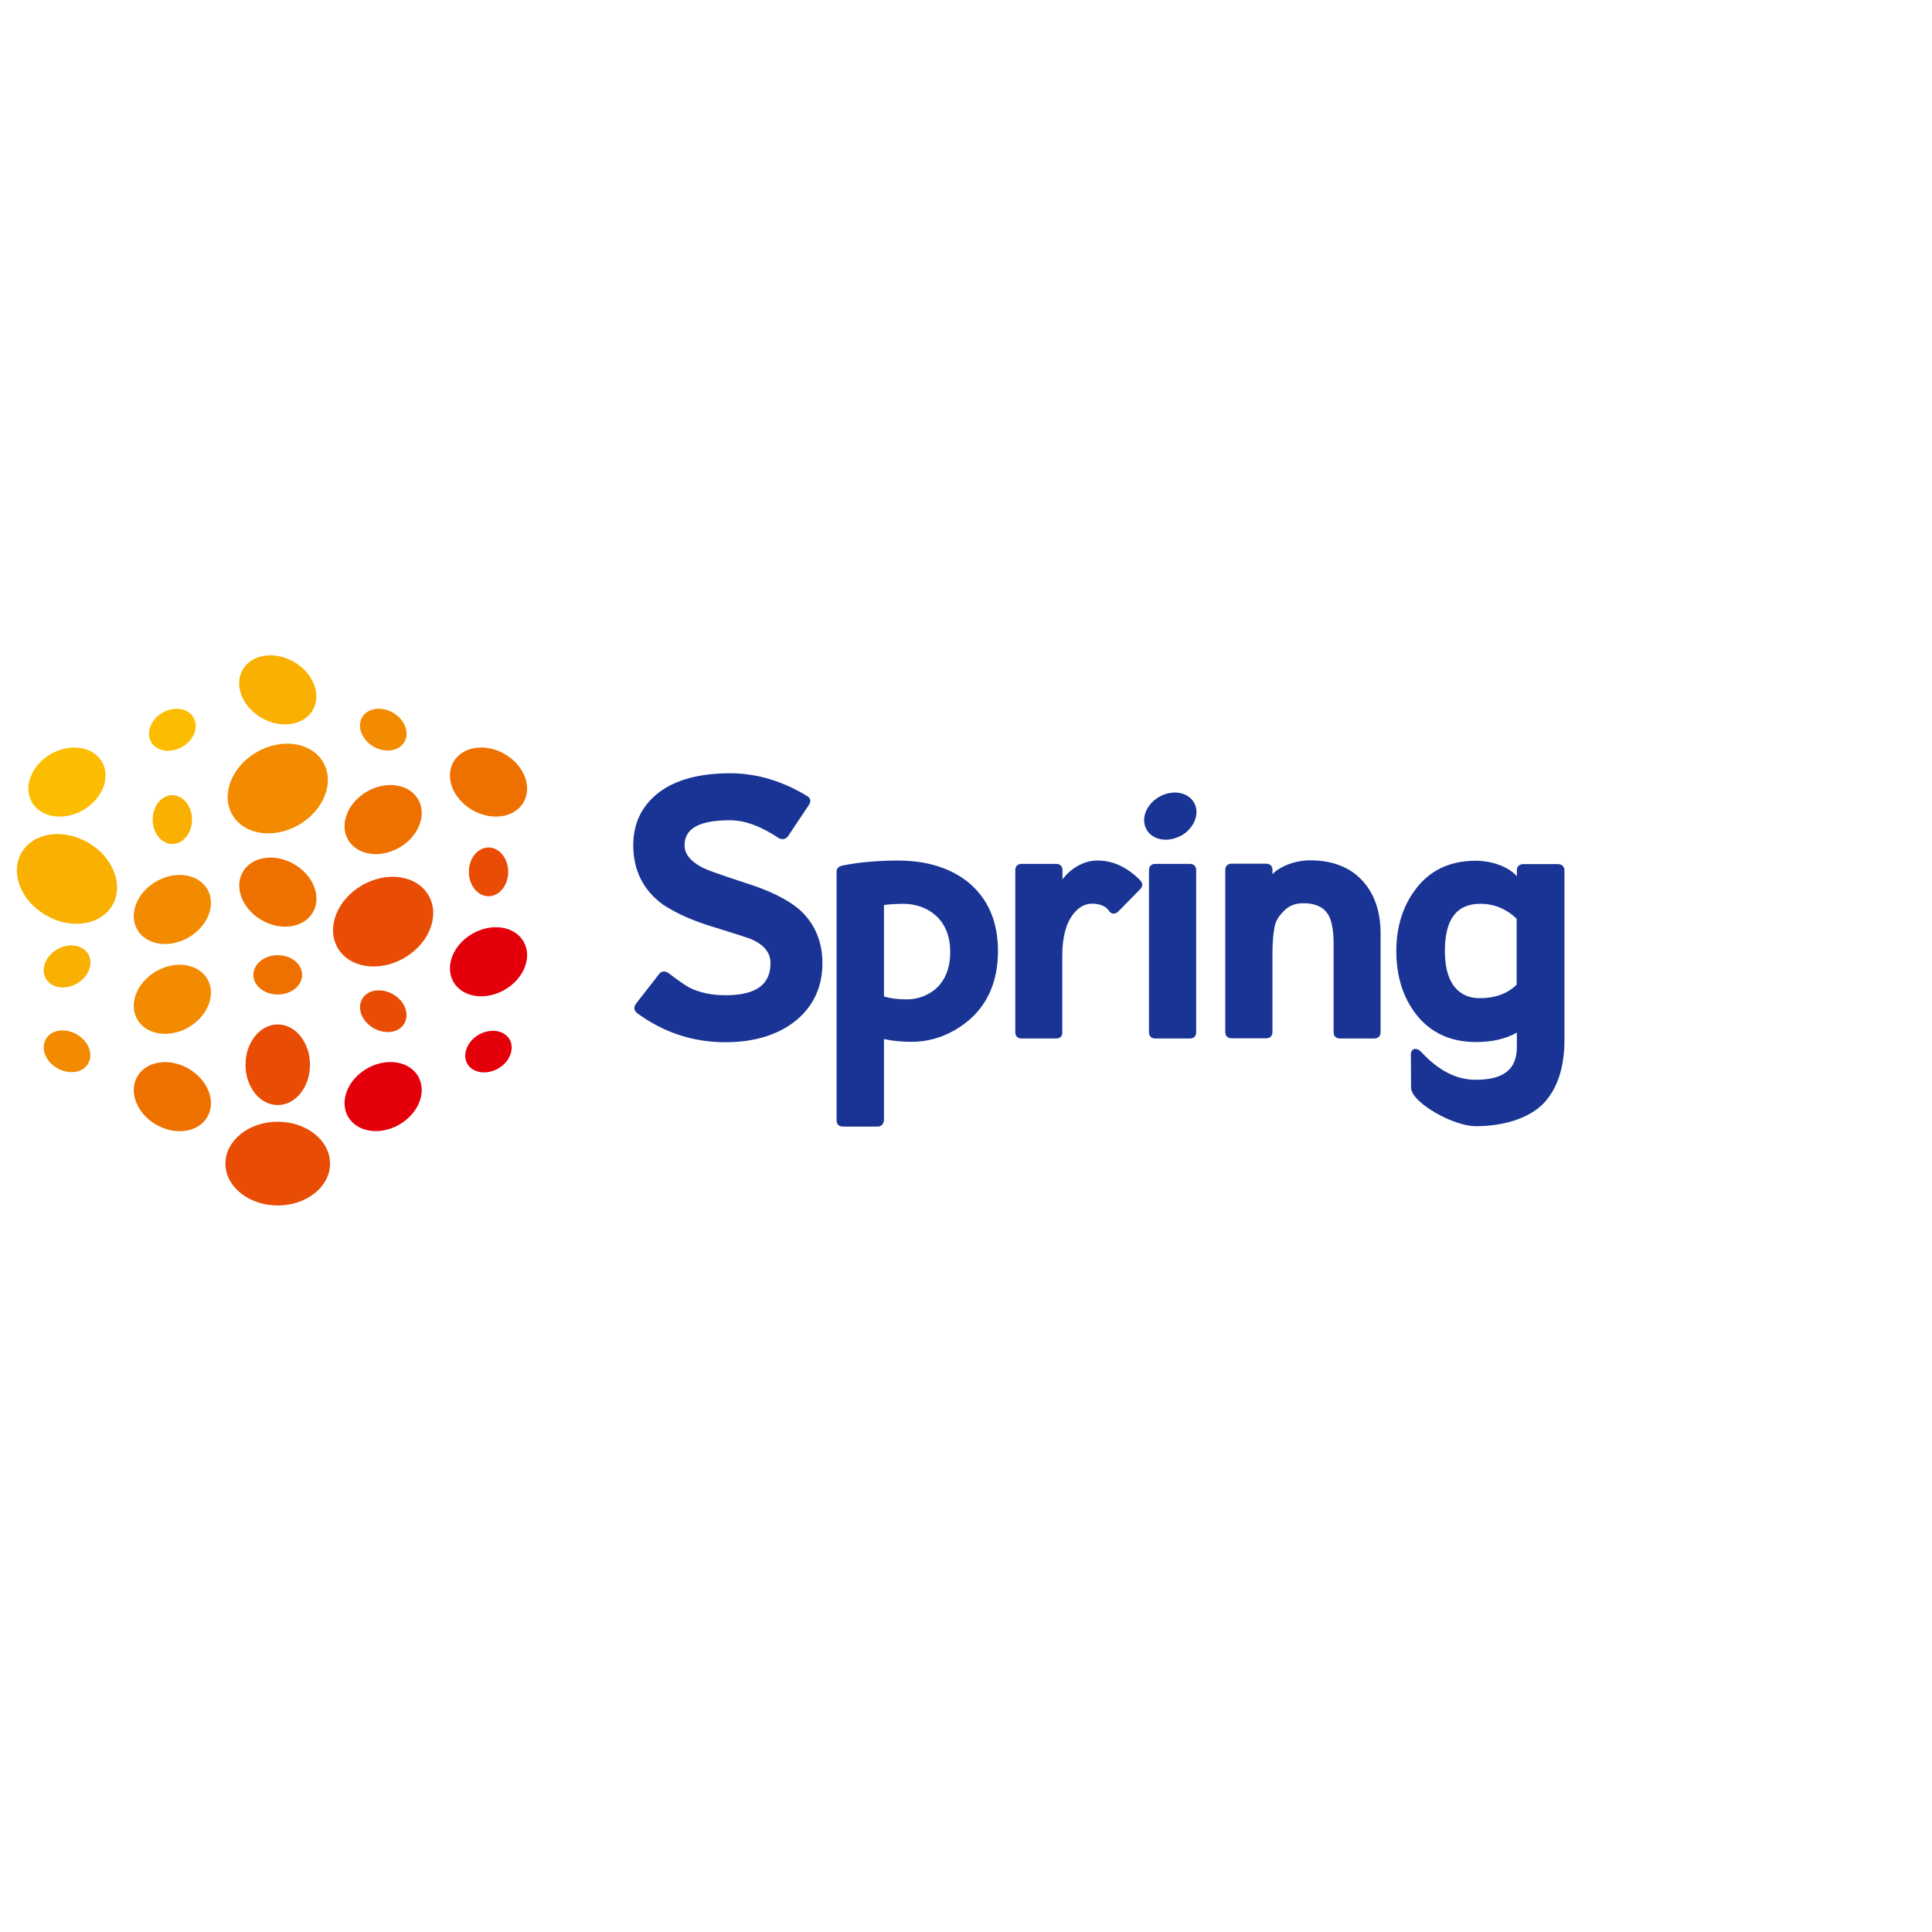 <?xml version="1.0" encoding="UTF-8" standalone="no" ?>
<!DOCTYPE svg PUBLIC "-//W3C//DTD SVG 1.1//EN" "http://www.w3.org/Graphics/SVG/1.1/DTD/svg11.dtd">
<svg xmlns="http://www.w3.org/2000/svg" xmlns:xlink="http://www.w3.org/1999/xlink" version="1.1" width="1080" height="1080" viewBox="0 0 1080 1080" xml:space="preserve">
<desc>Created with Fabric.js 5.2.4</desc>
<defs>
</defs>
<rect x="0" y="0" width="100%" height="100%" fill="transparent"></rect>
<g transform="matrix(1 0 0 1 540 540)" id="1dd15607-c115-4480-8137-2f1347a0dd40"  >
</g>
<g transform="matrix(1 0 0 1 540 540)" id="63641685-6438-40a2-a0f4-661f1db99558"  >
<rect style="stroke: none; stroke-width: 1; stroke-dasharray: none; stroke-linecap: butt; stroke-dashoffset: 0; stroke-linejoin: miter; stroke-miterlimit: 4; fill: rgb(255,255,255); fill-rule: nonzero; opacity: 1; visibility: hidden;" vector-effect="non-scaling-stroke"  x="-540" y="-540" rx="0" ry="0" width="1080" height="1080" />
</g>
<g transform="matrix(5.81 0 0 5.81 540 515.03)"  >
<g style=""   >
		<g transform="matrix(0.5 -0.87 0.87 0.5 -86.5 -4.08)" id="XBS_1"  >
<ellipse style="stroke: none; stroke-width: 1; stroke-dasharray: none; stroke-linecap: butt; stroke-dashoffset: 0; stroke-linejoin: miter; stroke-miterlimit: 4; fill: rgb(249,176,0); fill-rule: nonzero; opacity: 1;" vector-effect="non-scaling-stroke"  cx="0" cy="0" rx="4.029" ry="5.032" />
</g>
		<g transform="matrix(0.87 -0.5 0.5 0.87 -66.22 -12.78)" id="XBS_1"  >
<ellipse style="stroke: none; stroke-width: 1; stroke-dasharray: none; stroke-linecap: butt; stroke-dashoffset: 0; stroke-linejoin: miter; stroke-miterlimit: 4; fill: rgb(242,139,0); fill-rule: nonzero; opacity: 1;" vector-effect="non-scaling-stroke"  cx="0" cy="0" rx="5.032" ry="4.029" />
</g>
		<g transform="matrix(0.87 -0.5 0.5 0.87 -76.36 -18.43)" id="XBS_1"  >
<ellipse style="stroke: none; stroke-width: 1; stroke-dasharray: none; stroke-linecap: butt; stroke-dashoffset: 0; stroke-linejoin: miter; stroke-miterlimit: 4; fill: rgb(252,189,0); fill-rule: nonzero; opacity: 1;" vector-effect="non-scaling-stroke"  cx="0" cy="0" rx="2.346" ry="1.892" />
</g>
		<g transform="matrix(1 0 0 1 -56.07 -18.44)" id="XBS_1"  >
<path style="stroke: none; stroke-width: 1; stroke-dasharray: none; stroke-linecap: butt; stroke-dashoffset: 0; stroke-linejoin: miter; stroke-miterlimit: 4; fill: rgb(242,139,0); fill-rule: nonzero; opacity: 1;" vector-effect="non-scaling-stroke"  transform=" translate(-36.8, -8.46)" d="M 35.829 10.065 C 36.945 10.727 38.289 10.556 38.818 9.667 C 39.367 8.778 38.894 7.511 37.778 6.849 C 36.661 6.187 35.318 6.357 34.788 7.246 C 34.24 8.135 34.713 9.402 35.829 10.065 Z" stroke-linecap="round" />
</g>
		<g transform="matrix(1 0 0 1 -76.36 -9.79)" id="XBS_1"  >
<ellipse style="stroke: none; stroke-width: 1; stroke-dasharray: none; stroke-linecap: butt; stroke-dashoffset: 0; stroke-linejoin: miter; stroke-miterlimit: 4; fill: rgb(249,176,0); fill-rule: nonzero; opacity: 1;" vector-effect="non-scaling-stroke"  cx="0" cy="0" rx="1.892" ry="2.346" />
</g>
		<g transform="matrix(0.87 -0.5 0.5 0.87 -86.5 -13.4)" id="XBS_1"  >
<ellipse style="stroke: none; stroke-width: 1; stroke-dasharray: none; stroke-linecap: butt; stroke-dashoffset: 0; stroke-linejoin: miter; stroke-miterlimit: 4; fill: rgb(252,189,0); fill-rule: nonzero; opacity: 1;" vector-effect="non-scaling-stroke"  cx="0" cy="0" rx="3.878" ry="3.102" />
</g>
		<g transform="matrix(0.5 -0.87 0.87 0.5 -45.94 -13.4)" id="XBS_1"  >
<ellipse style="stroke: none; stroke-width: 1; stroke-dasharray: none; stroke-linecap: butt; stroke-dashoffset: 0; stroke-linejoin: miter; stroke-miterlimit: 4; fill: rgb(238,113,0); fill-rule: nonzero; opacity: 1;" vector-effect="non-scaling-stroke"  cx="0" cy="0" rx="3.102" ry="3.878" />
</g>
		<g transform="matrix(0.5 -0.87 0.87 0.5 -66.21 -2.81)" id="XBS_1"  >
<ellipse style="stroke: none; stroke-width: 1; stroke-dasharray: none; stroke-linecap: butt; stroke-dashoffset: 0; stroke-linejoin: miter; stroke-miterlimit: 4; fill: rgb(238,113,0); fill-rule: nonzero; opacity: 1;" vector-effect="non-scaling-stroke"  cx="0" cy="0" rx="3.102" ry="3.878" />
</g>
		<g transform="matrix(0.87 -0.5 0.5 0.87 -56.08 -9.79)" id="XBS_1"  >
<ellipse style="stroke: none; stroke-width: 1; stroke-dasharray: none; stroke-linecap: butt; stroke-dashoffset: 0; stroke-linejoin: miter; stroke-miterlimit: 4; fill: rgb(238,113,0); fill-rule: nonzero; opacity: 1;" vector-effect="non-scaling-stroke"  cx="0" cy="0" rx="3.878" ry="3.102" />
</g>
		<g transform="matrix(1 0 0 1 -45.94 -4.76)" id="XBS_1"  >
<ellipse style="stroke: none; stroke-width: 1; stroke-dasharray: none; stroke-linecap: butt; stroke-dashoffset: 0; stroke-linejoin: miter; stroke-miterlimit: 4; fill: rgb(232,76,5); fill-rule: nonzero; opacity: 1;" vector-effect="non-scaling-stroke"  cx="0" cy="0" rx="1.892" ry="2.346" />
</g>
		<g transform="matrix(0.87 -0.5 0.5 0.87 -76.36 -1.14)" id="XBS_1"  >
<ellipse style="stroke: none; stroke-width: 1; stroke-dasharray: none; stroke-linecap: butt; stroke-dashoffset: 0; stroke-linejoin: miter; stroke-miterlimit: 4; fill: rgb(242,139,0); fill-rule: nonzero; opacity: 1;" vector-effect="non-scaling-stroke"  cx="0" cy="0" rx="3.878" ry="3.102" />
</g>
		<g transform="matrix(0.87 -0.5 0.5 0.87 -86.49 4.34)" id="XBS_1"  >
<ellipse style="stroke: none; stroke-width: 1; stroke-dasharray: none; stroke-linecap: butt; stroke-dashoffset: 0; stroke-linejoin: miter; stroke-miterlimit: 4; fill: rgb(249,176,0); fill-rule: nonzero; opacity: 1;" vector-effect="non-scaling-stroke"  cx="0" cy="0" rx="2.346" ry="1.892" />
</g>
		<g transform="matrix(1 0 0 1 -86.49 12.51)" id="XBS_1"  >
<path style="stroke: none; stroke-width: 1; stroke-dasharray: none; stroke-linecap: butt; stroke-dashoffset: 0; stroke-linejoin: miter; stroke-miterlimit: 4; fill: rgb(242,139,0); fill-rule: nonzero; opacity: 1;" vector-effect="non-scaling-stroke"  transform=" translate(-6.39, -39.41)" d="M 7.321 37.778 C 6.205 37.135 4.861 37.324 4.351 38.232 C 3.841 39.14 4.313 40.389 5.448 41.032 C 6.564 41.675 7.908 41.486 8.418 40.578 C 8.948 39.688 8.456 38.421 7.321 37.778 Z" stroke-linecap="round" />
</g>
		<g transform="matrix(1 0 0 1 -66.22 5.15)" id="XBS_1"  >
<ellipse style="stroke: none; stroke-width: 1; stroke-dasharray: none; stroke-linecap: butt; stroke-dashoffset: 0; stroke-linejoin: miter; stroke-miterlimit: 4; fill: rgb(238,113,0); fill-rule: nonzero; opacity: 1;" vector-effect="non-scaling-stroke"  cx="0" cy="0" rx="2.346" ry="1.892" />
</g>
		<g transform="matrix(0.87 -0.5 0.5 0.87 -56.08 0.03)" id="XBS_1"  >
<ellipse style="stroke: none; stroke-width: 1; stroke-dasharray: none; stroke-linecap: butt; stroke-dashoffset: 0; stroke-linejoin: miter; stroke-miterlimit: 4; fill: rgb(232,76,5); fill-rule: nonzero; opacity: 1;" vector-effect="non-scaling-stroke"  cx="0" cy="0" rx="5.032" ry="4.029" />
</g>
		<g transform="matrix(0.87 -0.5 0.5 0.87 -45.94 3.89)" id="XBS_1"  >
<ellipse style="stroke: none; stroke-width: 1; stroke-dasharray: none; stroke-linecap: butt; stroke-dashoffset: 0; stroke-linejoin: miter; stroke-miterlimit: 4; fill: rgb(227,0,11); fill-rule: nonzero; opacity: 1;" vector-effect="non-scaling-stroke"  cx="0" cy="0" rx="3.878" ry="3.102" />
</g>
		<g transform="matrix(1 0 0 1 -56.07 8.65)" id="XBS_1"  >
<path style="stroke: none; stroke-width: 1; stroke-dasharray: none; stroke-linecap: butt; stroke-dashoffset: 0; stroke-linejoin: miter; stroke-miterlimit: 4; fill: rgb(232,76,5); fill-rule: nonzero; opacity: 1;" vector-effect="non-scaling-stroke"  transform=" translate(-36.8, -35.55)" d="M 35.867 37.173 C 36.983 37.816 38.327 37.627 38.837 36.719 C 39.347 35.811 38.875 34.562 37.74 33.919 C 36.624 33.276 35.28 33.465 34.77 34.373 C 34.259 35.281 34.732 36.511 35.867 37.173 Z" stroke-linecap="round" />
</g>
		<g transform="matrix(1 0 0 1 -45.95 12.53)" id="XBS_1"  >
<path style="stroke: none; stroke-width: 1; stroke-dasharray: none; stroke-linecap: butt; stroke-dashoffset: 0; stroke-linejoin: miter; stroke-miterlimit: 4; fill: rgb(227,0,11); fill-rule: nonzero; opacity: 1;" vector-effect="non-scaling-stroke"  transform=" translate(-46.92, -39.42)" d="M 45.987 37.797 C 44.871 38.44 44.38 39.707 44.89 40.597 C 45.401 41.486 46.744 41.694 47.86 41.051 C 48.976 40.408 49.468 39.141 48.957 38.251 C 48.447 37.361 47.123 37.154 45.987 37.797 Z" stroke-linecap="round" />
</g>
		<g transform="matrix(1 0 0 1 -66.22 13.8)" id="XBS_1"  >
<ellipse style="stroke: none; stroke-width: 1; stroke-dasharray: none; stroke-linecap: butt; stroke-dashoffset: 0; stroke-linejoin: miter; stroke-miterlimit: 4; fill: rgb(232,76,5); fill-rule: nonzero; opacity: 1;" vector-effect="non-scaling-stroke"  cx="0" cy="0" rx="3.102" ry="3.878" />
</g>
		<g transform="matrix(0.87 -0.5 0.5 0.87 -76.36 7.5)" id="XBS_1"  >
<ellipse style="stroke: none; stroke-width: 1; stroke-dasharray: none; stroke-linecap: butt; stroke-dashoffset: 0; stroke-linejoin: miter; stroke-miterlimit: 4; fill: rgb(242,139,0); fill-rule: nonzero; opacity: 1;" vector-effect="non-scaling-stroke"  cx="0" cy="0" rx="3.878" ry="3.102" />
</g>
		<g transform="matrix(1 0 0 1 -66.22 23.31)" id="XBS_1"  >
<ellipse style="stroke: none; stroke-width: 1; stroke-dasharray: none; stroke-linecap: butt; stroke-dashoffset: 0; stroke-linejoin: miter; stroke-miterlimit: 4; fill: rgb(232,76,5); fill-rule: nonzero; opacity: 1;" vector-effect="non-scaling-stroke"  cx="0" cy="0" rx="5.032" ry="4.029" />
</g>
		<g transform="matrix(0.5 -0.87 0.87 0.5 -76.36 16.87)" id="XBS_1"  >
<ellipse style="stroke: none; stroke-width: 1; stroke-dasharray: none; stroke-linecap: butt; stroke-dashoffset: 0; stroke-linejoin: miter; stroke-miterlimit: 4; fill: rgb(238,113,0); fill-rule: nonzero; opacity: 1;" vector-effect="non-scaling-stroke"  cx="0" cy="0" rx="3.102" ry="3.878" />
</g>
		<g transform="matrix(0.87 -0.5 0.5 0.87 -56.08 16.86)" id="XBS_1"  >
<ellipse style="stroke: none; stroke-width: 1; stroke-dasharray: none; stroke-linecap: butt; stroke-dashoffset: 0; stroke-linejoin: miter; stroke-miterlimit: 4; fill: rgb(227,0,11); fill-rule: nonzero; opacity: 1;" vector-effect="non-scaling-stroke"  cx="0" cy="0" rx="3.878" ry="3.102" />
</g>
		<g transform="matrix(0.5 -0.87 0.87 0.5 -66.22 -22.27)" id="XBS_1"  >
<ellipse style="stroke: none; stroke-width: 1; stroke-dasharray: none; stroke-linecap: butt; stroke-dashoffset: 0; stroke-linejoin: miter; stroke-miterlimit: 4; fill: rgb(249,176,0); fill-rule: nonzero; opacity: 1;" vector-effect="non-scaling-stroke"  cx="0" cy="0" rx="3.102" ry="3.878" />
</g>
		<g transform="matrix(1 0 0 1 12.78 2.75)" id="XBS_1"  >
<path style="stroke: none; stroke-width: 1; stroke-dasharray: none; stroke-linecap: butt; stroke-dashoffset: 0; stroke-linejoin: miter; stroke-miterlimit: 4; fill: rgb(25,52,149); fill-rule: nonzero; opacity: 1;" vector-effect="non-scaling-stroke"  transform=" translate(-105.65, -29.64)" d="M 141.935 46.6 C 140.195 46.6 137.508 45.237 136.335 44.045 C 135.9 43.61 135.692 43.213 135.692 42.873 L 135.673 39.713 C 135.673 39.297 135.9 39.165 136.108 39.165 C 136.316 39.165 136.525 39.297 136.714 39.505 C 138.36 41.265 140.062 42.135 141.916 42.135 C 144.602 42.135 145.87 41.132 145.87 38.995 L 145.87 37.595 C 144.81 38.2 143.505 38.503 141.935 38.503 C 139.475 38.503 137.527 37.595 136.146 35.798 C 134.916 34.19 134.273 32.166 134.273 29.763 C 134.273 27.474 134.879 25.488 136.071 23.88 C 137.433 22.007 139.4 21.061 141.897 21.061 C 143.429 21.061 145.057 21.61 145.87 22.556 L 145.87 21.988 C 145.87 21.61 146.116 21.383 146.513 21.383 L 149.804 21.383 C 150.202 21.383 150.448 21.61 150.448 21.988 L 150.448 38.314 C 150.448 41 149.748 43.081 148.348 44.499 C 146.986 45.824 144.658 46.599 141.935 46.599 Z M 142.37 25.204 C 140.062 25.204 138.946 26.699 138.946 29.744 C 138.946 31.617 139.419 32.922 140.326 33.641 C 140.856 34.076 141.519 34.284 142.294 34.284 C 143.789 34.284 144.98 33.849 145.851 32.979 L 145.851 26.642 C 144.867 25.696 143.694 25.204 142.37 25.204 Z M 84.351 46.637 L 81.021 46.637 C 80.644 46.637 80.417 46.41 80.417 46.032 L 80.417 22.12 C 80.417 21.93 80.492 21.609 81.022 21.514 C 81.892 21.344 82.782 21.212 83.67 21.154 C 84.538 21.079 85.409 21.041 86.28 21.041 C 89.118 21.041 91.426 21.761 93.167 23.198 C 95.002 24.749 95.947 26.943 95.947 29.743 C 95.947 32.637 94.964 34.908 93.034 36.497 C 91.426 37.802 89.591 38.483 87.624 38.483 C 86.64 38.483 85.751 38.388 84.976 38.218 L 84.976 46.031 C 84.938 46.409 84.73 46.636 84.351 46.636 Z M 84.938 34.095 C 85.524 34.303 86.262 34.398 87.151 34.398 C 88.174 34.41 89.168 34.054 89.951 33.395 C 90.878 32.563 91.351 31.371 91.351 29.858 C 91.351 28.363 90.897 27.19 89.989 26.358 C 89.156 25.601 88.078 25.204 86.773 25.204 C 86.433 25.204 86.092 25.223 85.77 25.242 C 85.505 25.261 85.24 25.28 84.976 25.318 L 84.976 34.095 L 84.938 34.095 Z M 101.547 38.162 L 98.217 38.162 C 97.839 38.162 97.612 37.935 97.612 37.557 L 97.612 21.969 C 97.612 21.591 97.839 21.364 98.218 21.364 L 101.547 21.364 C 101.925 21.364 102.152 21.591 102.152 21.969 L 102.152 22.859 C 102.852 21.894 104.044 21.118 105.312 21.042 L 105.557 21.042 C 106.995 21.042 108.357 21.667 109.587 22.896 C 110.003 23.312 109.776 23.634 109.662 23.766 L 107.544 25.923 C 107.392 26.074 107.241 26.15 107.071 26.15 C 106.938 26.15 106.768 26.093 106.598 25.847 C 106.352 25.487 105.917 25.28 105.311 25.204 C 104.479 25.11 103.779 25.431 103.193 26.188 C 102.493 27.077 102.133 28.42 102.133 30.198 L 102.133 37.576 C 102.153 37.936 101.925 38.162 101.547 38.162 Z M 114.41 38.162 L 111.081 38.162 C 110.703 38.162 110.476 37.935 110.476 37.557 L 110.476 21.969 C 110.476 21.591 110.703 21.364 111.081 21.364 L 114.411 21.364 C 114.789 21.364 115.016 21.591 115.016 21.969 L 115.016 37.557 C 115.016 37.935 114.789 38.162 114.411 38.162 Z M 132.136 38.162 L 128.844 38.162 C 128.466 38.162 128.239 37.935 128.239 37.557 L 128.239 29.044 C 128.239 27.777 128.069 26.831 127.709 26.226 C 127.255 25.506 126.479 25.147 125.326 25.147 C 124.493 25.147 123.85 25.431 123.358 25.999 C 122.923 26.434 122.658 26.907 122.564 27.399 C 122.412 28.155 122.356 29.025 122.356 29.952 L 122.356 37.538 C 122.356 37.916 122.129 38.143 121.75 38.143 L 118.42 38.143 C 118.043 38.143 117.816 37.916 117.816 37.538 L 117.816 21.95 C 117.816 21.572 118.043 21.345 118.421 21.345 L 121.751 21.345 C 122.129 21.345 122.356 21.572 122.356 21.95 L 122.356 22.348 C 123.075 21.61 124.493 21.023 125.988 21.023 C 128.163 21.023 129.866 21.704 131.058 23.029 C 132.174 24.277 132.76 25.961 132.76 28.061 L 132.76 37.557 C 132.76 37.935 132.533 38.162 132.136 38.162 Z M 69.728 38.522 C 66.626 38.522 63.788 37.595 61.254 35.741 C 61.116 35.646 61.015 35.506 60.97 35.344 C 60.932 35.174 60.989 35.004 61.121 34.814 L 63.316 31.995 C 63.421 31.824 63.606 31.717 63.807 31.712 C 63.959 31.712 64.091 31.768 64.261 31.882 C 65.151 32.562 65.813 33.017 66.248 33.262 C 67.231 33.755 68.404 34.001 69.728 34.001 C 72.642 34.001 74.06 32.998 74.06 30.917 C 74.06 29.877 73.417 29.101 72.074 28.552 C 71.378 28.314 70.678 28.087 69.974 27.872 L 67.856 27.209 C 66.853 26.869 66.002 26.529 65.321 26.188 C 64.64 25.848 64.11 25.545 63.713 25.28 C 61.821 23.899 60.856 21.988 60.856 19.567 C 60.856 17.448 61.689 15.746 63.316 14.497 C 64.923 13.267 67.231 12.643 70.182 12.643 C 72.698 12.643 75.177 13.381 77.56 14.819 C 77.73 14.913 77.844 15.046 77.882 15.197 C 77.919 15.367 77.862 15.537 77.73 15.727 L 75.763 18.677 C 75.593 18.924 75.385 18.98 75.233 18.98 C 75.115 18.982 74.999 18.957 74.893 18.905 C 73.171 17.751 71.601 17.165 70.163 17.165 C 67.231 17.165 65.793 17.94 65.793 19.567 C 65.793 20.418 66.361 21.118 67.515 21.723 C 67.969 21.95 69.331 22.443 71.601 23.18 C 73.909 23.899 75.649 24.75 76.822 25.734 C 78.298 27.058 79.055 28.798 79.055 30.917 C 79.055 33.187 78.203 35.041 76.501 36.441 C 74.779 37.821 72.509 38.521 69.728 38.521 Z M 112.084 19.037 C 111.289 19.037 110.589 18.677 110.249 18.072 C 109.662 17.051 110.192 15.632 111.459 14.913 C 111.92 14.648 112.441 14.505 112.973 14.497 C 113.767 14.497 114.467 14.857 114.808 15.462 C 115.092 15.972 115.129 16.578 114.883 17.183 C 114.656 17.77 114.203 18.28 113.597 18.64 C 113.105 18.886 112.594 19.037 112.084 19.037 Z" stroke-linecap="round" />
</g>
</g>
</g>
</svg>